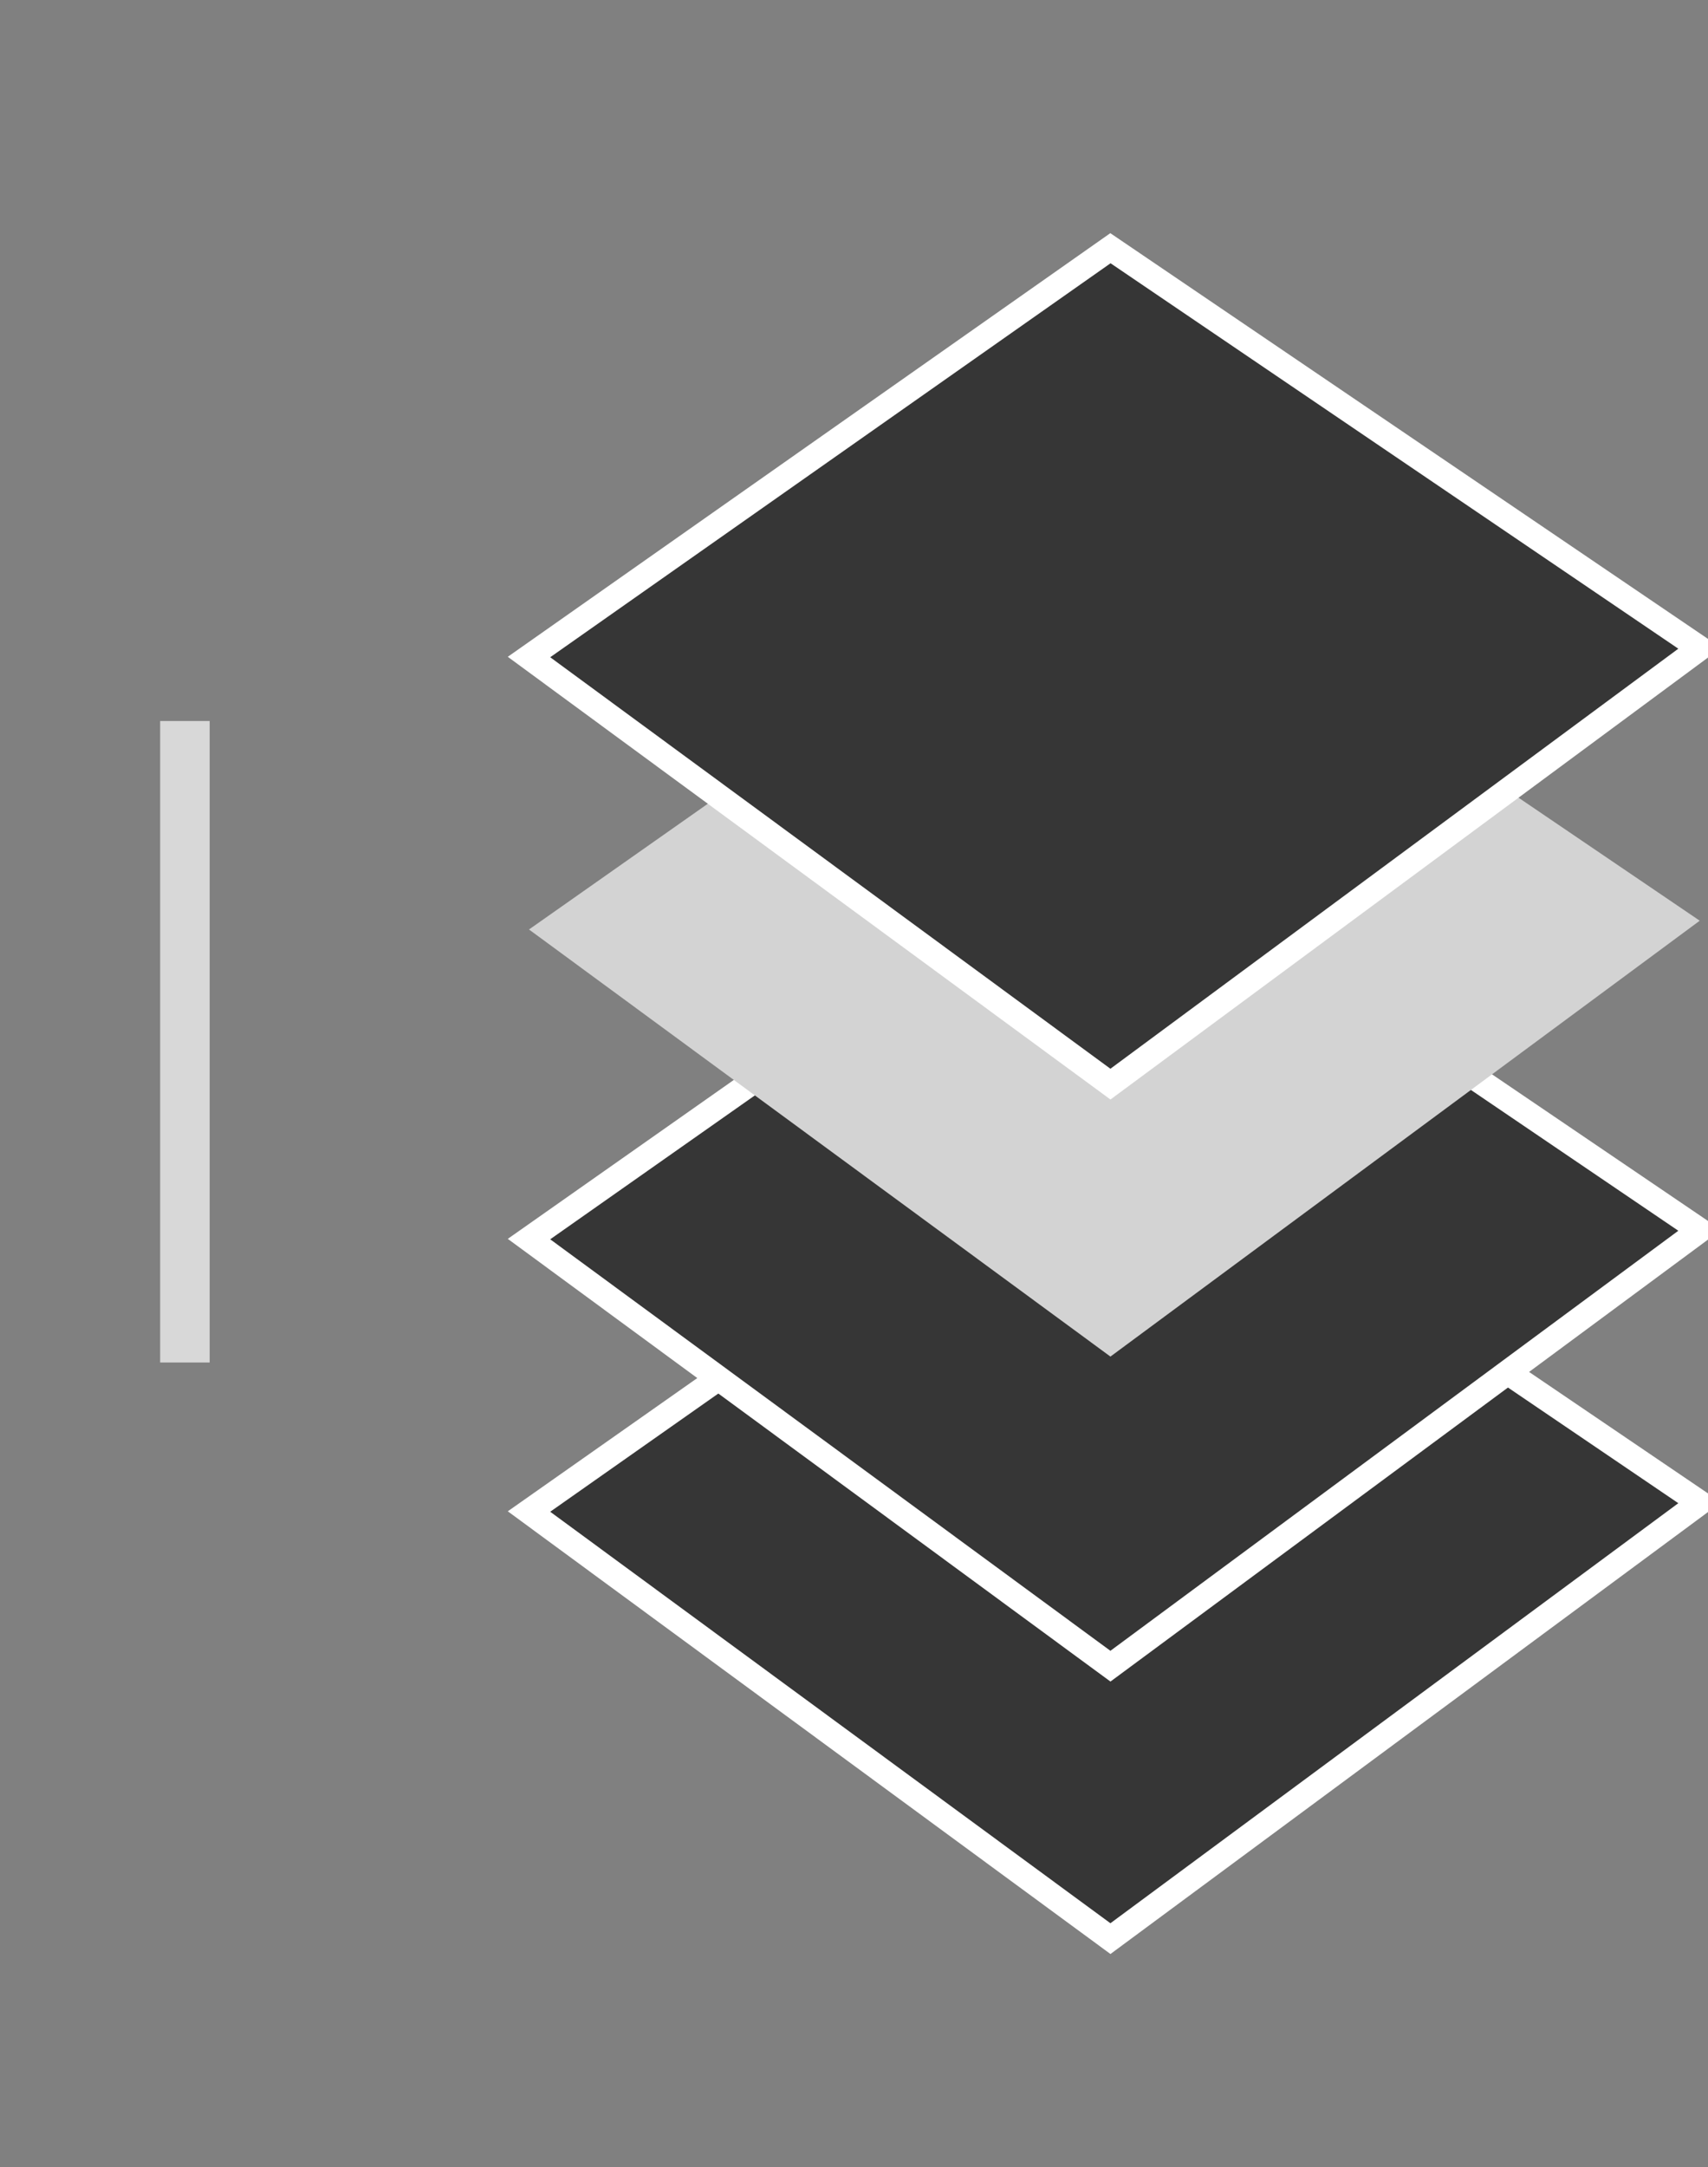 <?xml version="1.0" encoding="utf-8"?>
<svg width="138px" height="175px" viewBox="0 0 138 175" version="1.1" xmlns:xlink="http://www.w3.org/1999/xlink" xmlns="http://www.w3.org/2000/svg">
  <rect x="0" y="0" width="138" height="175" fill="#808080" stroke="none"/>
  <g id="stack-up">
    <g id="Group-22" transform="translate(14.042 0)">
      <g id="Group-21" transform="translate(28.699 0)">
        <path d="M47.008 20.021L94.621 52.326L47.008 87.521L0.03 53.033L47.008 20.021Z" id="Rectangle" fill="#D3D3D3" fill-rule="evenodd" stroke="none" />
        <path d="M46.978 89.043L94.591 121.347L46.978 156.543L-1.90735e-05 122.055L46.978 89.043Z" id="Rectangle-3" fill="#363636" fill-rule="evenodd" stroke="#FFFFFF" stroke-width="2" />
        <path d="M46.978 67.043L94.591 99.347L46.978 134.543L-2.28882e-05 100.055L46.978 67.043Z" id="Rectangle-4" fill="#363636" fill-rule="evenodd" stroke="#FFFFFF" stroke-width="2" />
        <path d="M46.978 42.043L94.591 74.347L46.978 109.543L-2.28882e-05 75.055L46.978 42.043Z" id="Rectangle-5" fill="#D3D3D3" fill-rule="evenodd" stroke="none" />
        <path d="M46.978 20.043L94.591 52.347L46.978 87.543L-2.28882e-05 53.054L46.978 20.043Z" id="Rectangle-2" fill="#363636" fill-rule="evenodd" stroke="#FFFFFF" stroke-width="2" />
      </g>
      <path d="M0.898 110.021L0.898 58.221" id="Arrow" fill="none" fill-rule="evenodd" stroke="#D8D8D8" stroke-width="4" />
    </g>
  </g>
</svg>